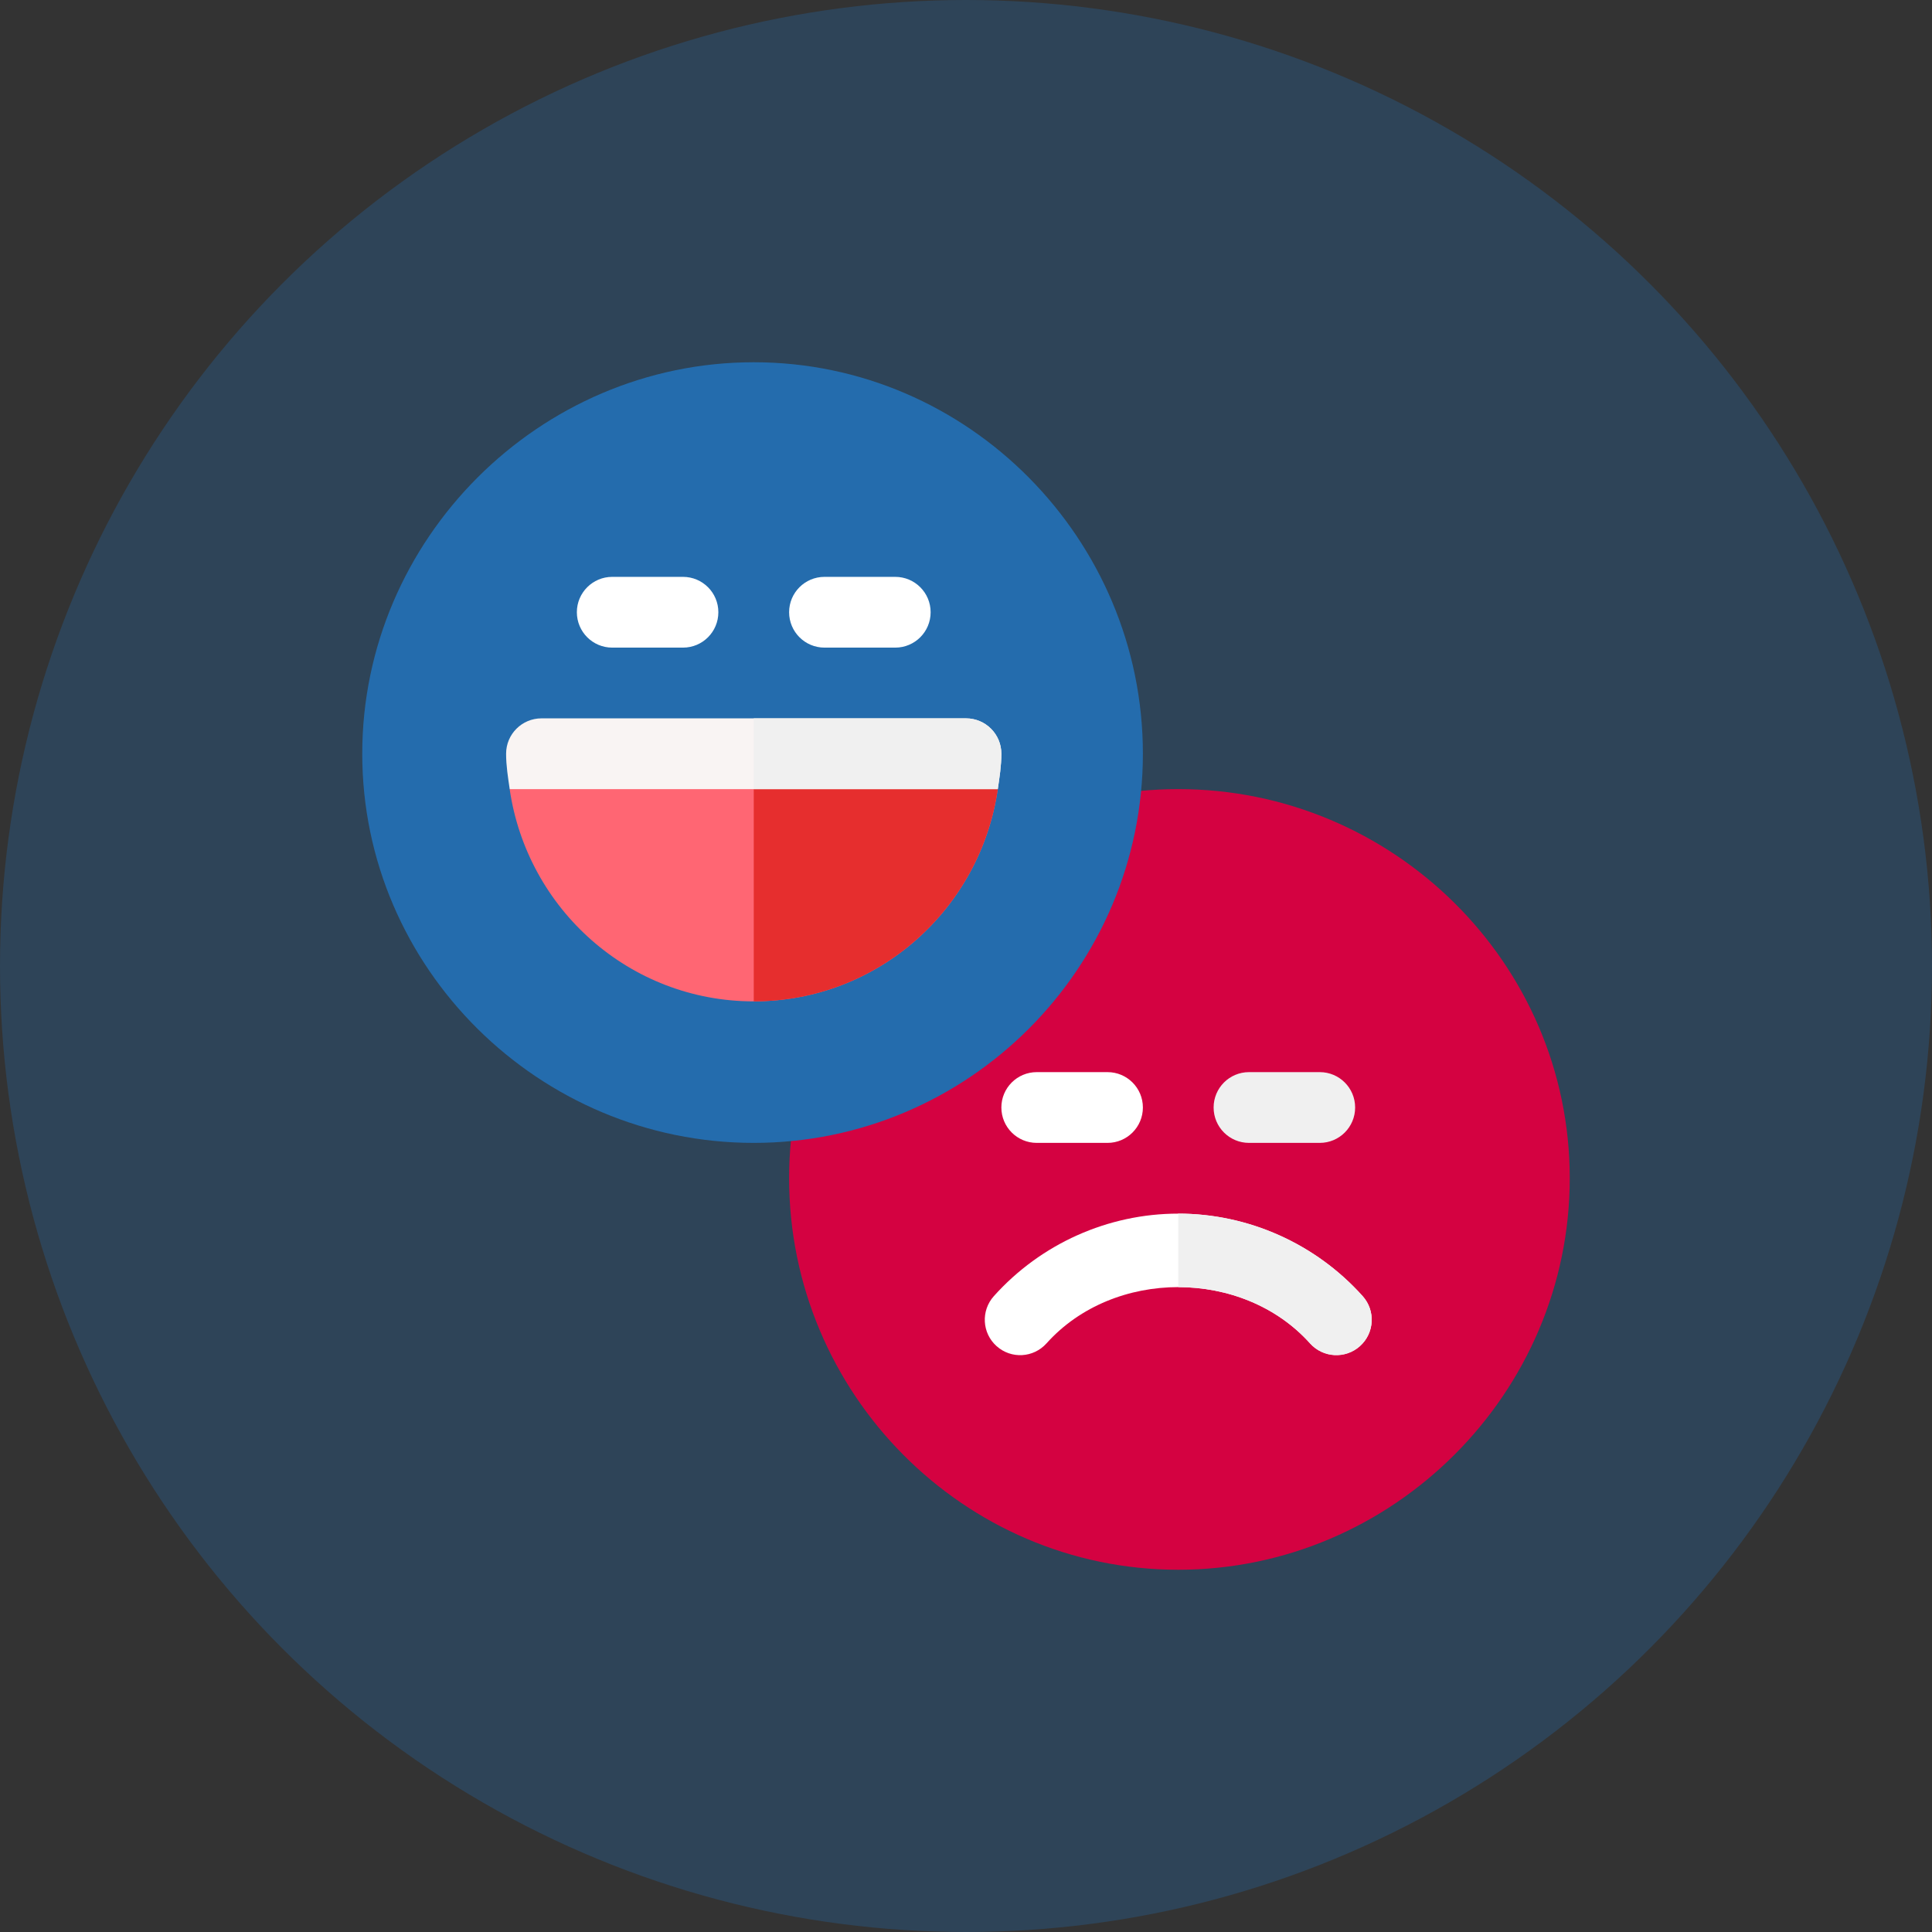 <svg width="72" height="72" viewBox="0 0 72 72" fill="none" xmlns="http://www.w3.org/2000/svg">
<rect x="0" y="0" width="72" height="72" fill="#333333" stroke="none"/>
<circle opacity="0.3" cx="36" cy="36" r="36" fill="#246CAD"/>
<g clip-path="url(#clip0)">
<path d="M43.91 29.408C35.901 29.408 29.408 35.901 29.408 43.91C29.408 51.919 35.901 58.5 43.91 58.5C51.919 58.5 58.5 51.919 58.5 43.91C58.5 35.901 51.919 29.408 43.91 29.408Z" fill="#D40241"/>
<path d="M28.09 13.5C20.093 13.5 13.5 20.093 13.5 28.09C13.5 36.086 20.093 42.592 28.09 42.592C36.086 42.592 42.592 36.086 42.592 28.09C42.592 20.093 36.086 13.5 28.09 13.5Z" fill="#246CAD"/>
<path d="M25.453 24.135H22.816C22.088 24.135 21.498 23.545 21.498 22.816C21.498 22.088 22.088 21.498 22.816 21.498H25.453C26.182 21.498 26.771 22.088 26.771 22.816C26.771 23.545 26.182 24.135 25.453 24.135Z" fill="white"/>
<path d="M33.363 24.135H30.727C29.998 24.135 29.408 23.545 29.408 22.816C29.408 22.088 29.998 21.498 30.727 21.498H33.363C34.092 21.498 34.682 22.088 34.682 22.816C34.682 23.545 34.092 24.135 33.363 24.135Z" fill="white"/>
<path d="M41.273 42.592H38.637C37.908 42.592 37.318 42.002 37.318 41.273C37.318 40.545 37.908 39.955 38.637 39.955H41.273C42.002 39.955 42.592 40.545 42.592 41.273C42.592 42.002 42.002 42.592 41.273 42.592Z" fill="white"/>
<path d="M49.184 42.592H46.547C45.818 42.592 45.228 42.002 45.228 41.273C45.228 40.545 45.818 39.955 46.547 39.955H49.184C49.912 39.955 50.502 40.545 50.502 41.273C50.502 42.002 49.912 42.592 49.184 42.592Z" fill="#F0F0F0"/>
<path d="M33.321 28.09H28.089H22.018L18.994 29.408C19.641 33.869 23.453 37.318 28.089 37.318C32.726 37.318 36.538 33.869 37.185 29.408L33.321 28.09Z" fill="#FF6673"/>
<path d="M37.185 29.408L33.322 28.09H28.09V37.318C32.727 37.318 36.538 33.869 37.185 29.408Z" fill="#E62E2E"/>
<path d="M36 26.771H28.09H20.18C19.451 26.771 18.861 27.361 18.861 28.09C18.861 28.541 18.932 28.974 18.995 29.408H28.09H37.185C37.248 28.974 37.318 28.541 37.318 28.09C37.318 27.361 36.729 26.771 36 26.771Z" fill="#F9F4F3"/>
<path d="M37.318 28.09C37.318 27.361 36.729 26.771 36 26.771H28.09V29.408H37.185C37.248 28.974 37.318 28.541 37.318 28.09Z" fill="#F0F0F0"/>
<path d="M50.782 48.303C49.032 46.35 46.526 45.228 43.91 45.228C41.294 45.228 38.789 46.35 37.038 48.303C36.551 48.846 36.596 49.679 37.138 50.165C37.683 50.654 38.513 50.606 39 50.064C40.252 48.666 42.081 47.967 43.91 47.967C45.739 47.967 47.568 48.666 48.821 50.064C49.307 50.606 50.141 50.651 50.682 50.165C51.224 49.679 51.269 48.846 50.782 48.303Z" fill="white"/>
<path d="M50.682 50.165C51.224 49.679 51.269 48.846 50.783 48.303C49.032 46.35 46.526 45.228 43.91 45.228V47.967C45.739 47.967 47.568 48.666 48.821 50.064C49.307 50.606 50.141 50.651 50.682 50.165Z" fill="#F0F0F0"/>
</g>
<defs>
<clipPath id="clip0">
<rect width="45" height="45" fill="white" transform="translate(13.5 13.5)"/>
</clipPath>
</defs>
</svg>
